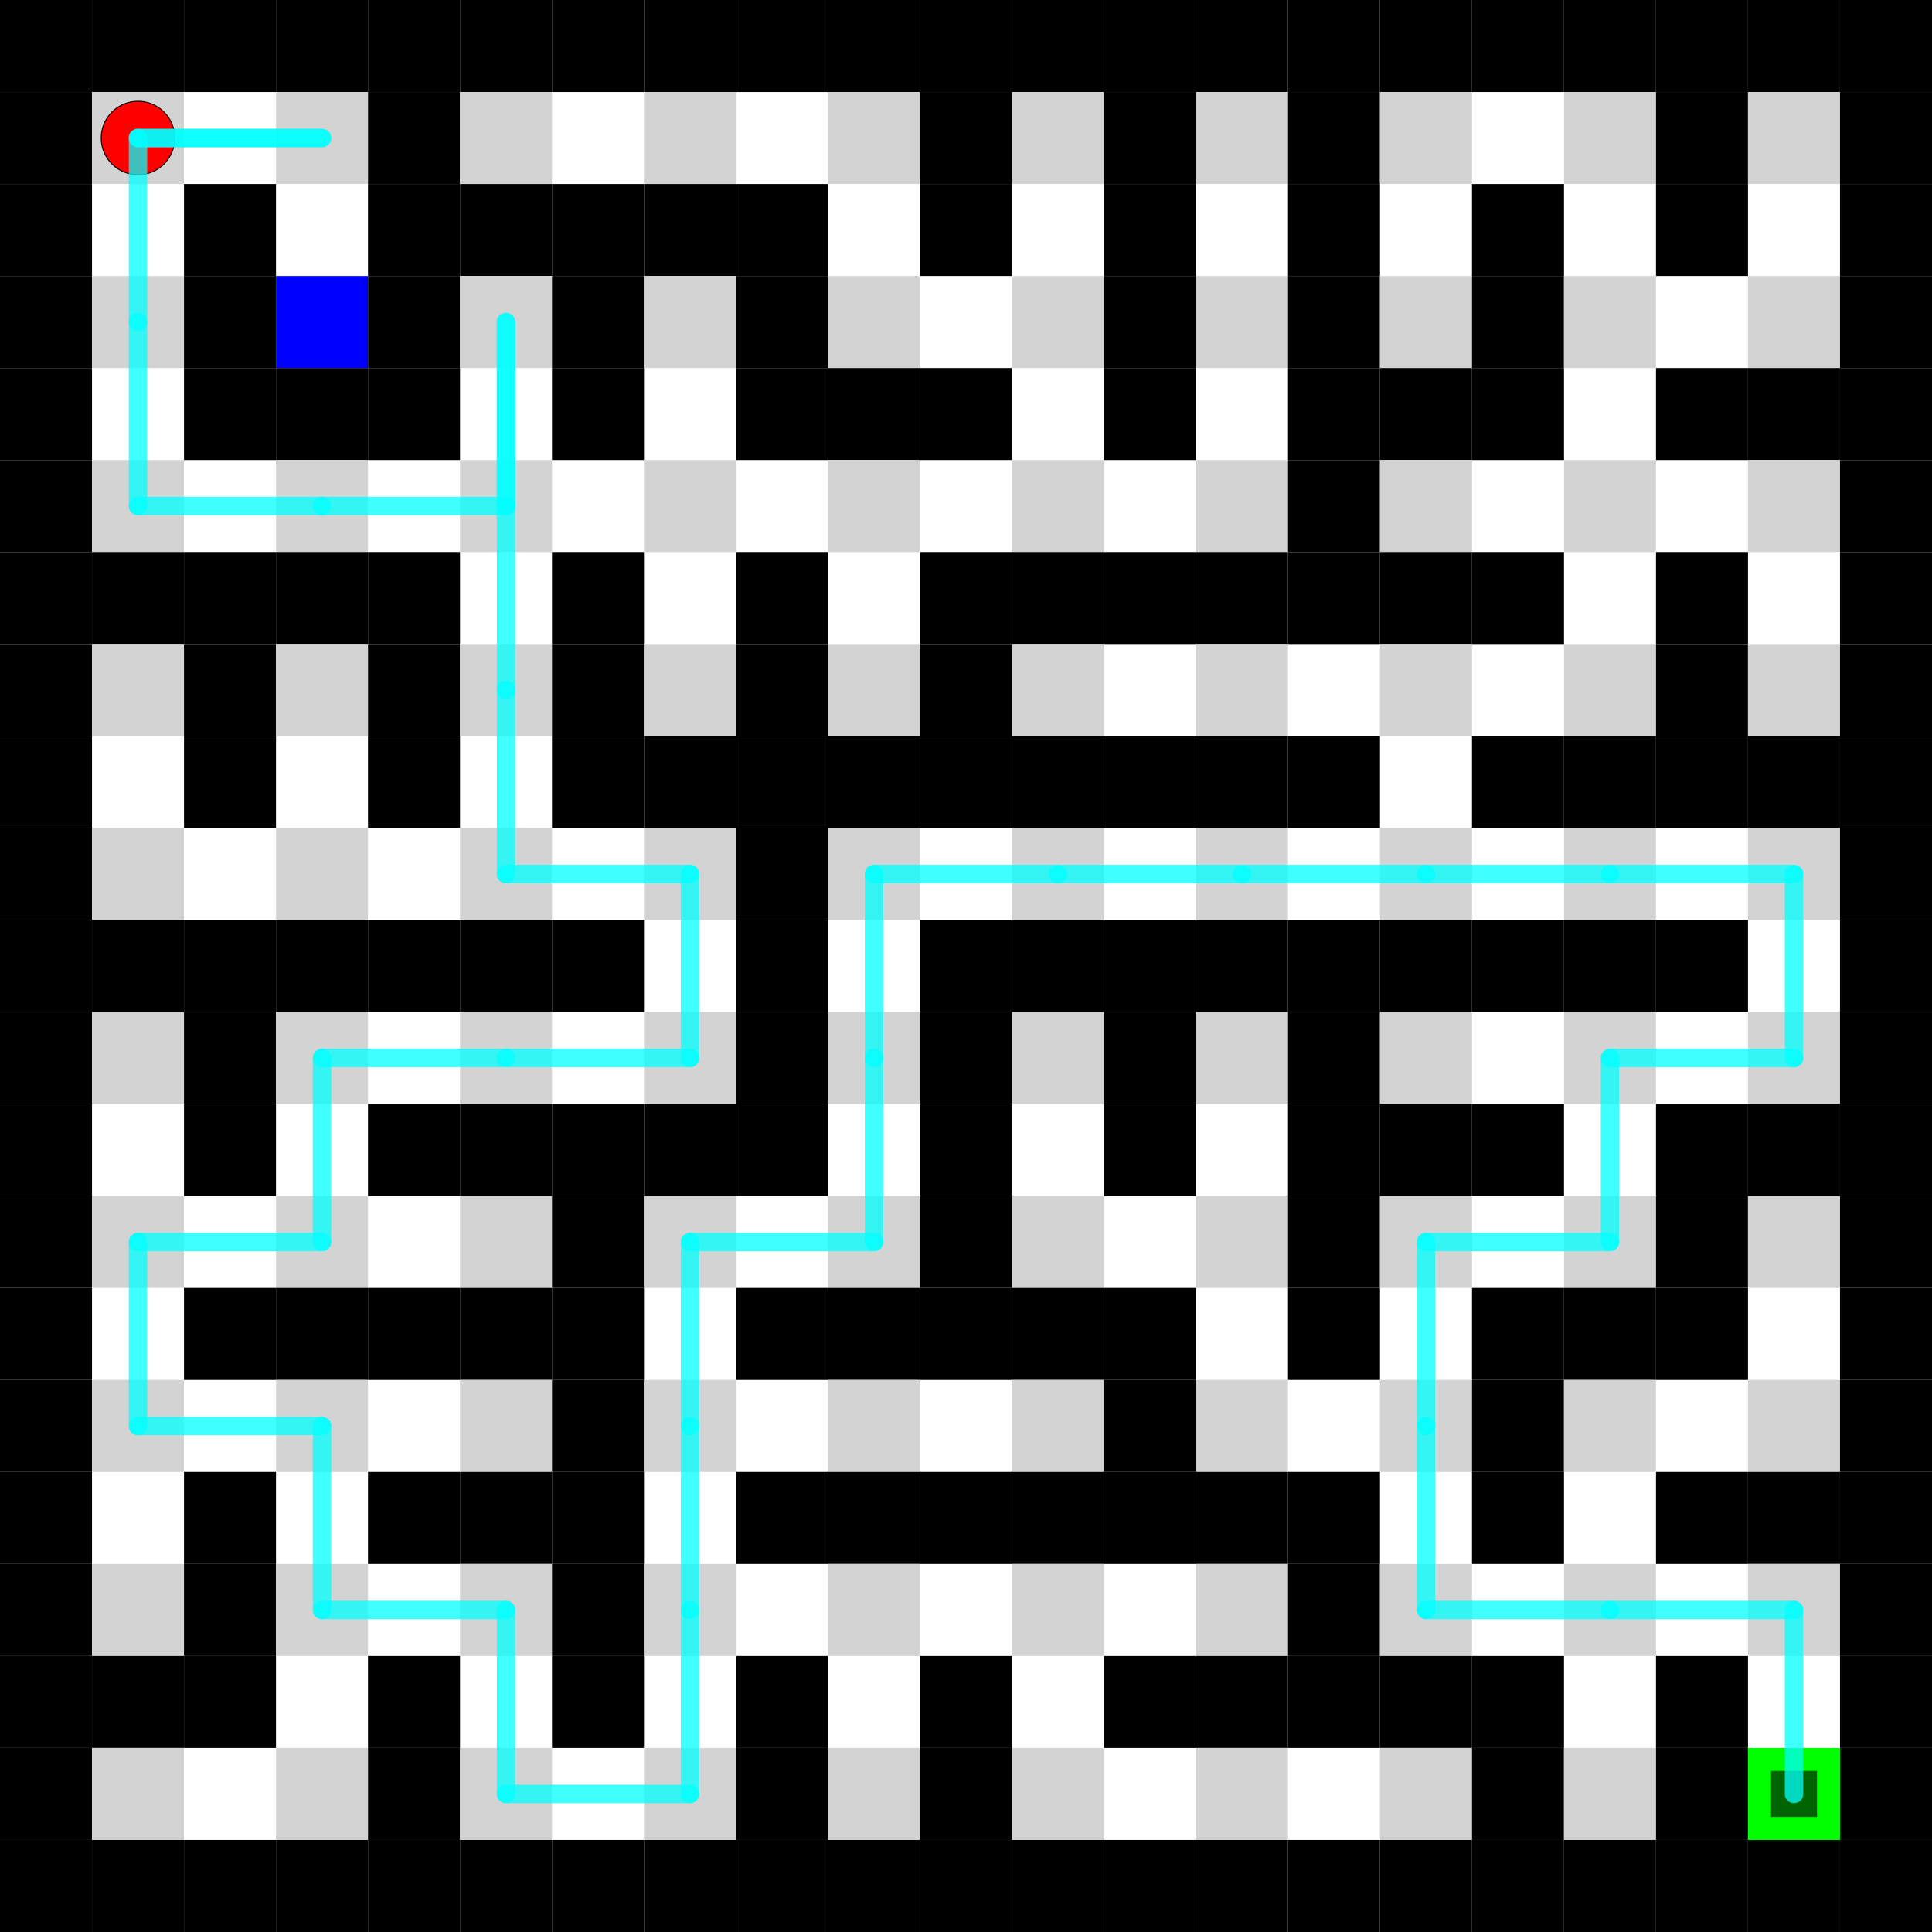 <svg width="2100" height="2100" xmlns="http://www.w3.org/2000/svg" xmlns:xlink="http://www.w3.org/1999/xlink">
  <rect x="0" y="0" width="2100" height="2100" fill="white"/>
  <rect x="0" y="0" width="100" height="100" fill="black"/>
  <rect x="100" y="0" width="100" height="100" fill="black"/>
  <rect x="200" y="0" width="100" height="100" fill="black"/>
  <rect x="300" y="0" width="100" height="100" fill="black"/>
  <rect x="400" y="0" width="100" height="100" fill="black"/>
  <rect x="500" y="0" width="100" height="100" fill="black"/>
  <rect x="600" y="0" width="100" height="100" fill="black"/>
  <rect x="700" y="0" width="100" height="100" fill="black"/>
  <rect x="800" y="0" width="100" height="100" fill="black"/>
  <rect x="900" y="0" width="100" height="100" fill="black"/>
  <rect x="1000" y="0" width="100" height="100" fill="black"/>
  <rect x="1100" y="0" width="100" height="100" fill="black"/>
  <rect x="1200" y="0" width="100" height="100" fill="black"/>
  <rect x="1300" y="0" width="100" height="100" fill="black"/>
  <rect x="1400" y="0" width="100" height="100" fill="black"/>
  <rect x="1500" y="0" width="100" height="100" fill="black"/>
  <rect x="1600" y="0" width="100" height="100" fill="black"/>
  <rect x="1700" y="0" width="100" height="100" fill="black"/>
  <rect x="1800" y="0" width="100" height="100" fill="black"/>
  <rect x="1900" y="0" width="100" height="100" fill="black"/>
  <rect x="2000" y="0" width="100" height="100" fill="black"/>
  <rect x="0" y="100" width="100" height="100" fill="black"/>
  <rect x="100" y="100" width="100" height="100" fill="#d3d3d3"/>
  <rect x="300" y="100" width="100" height="100" fill="#d3d3d3"/>
  <rect x="400" y="100" width="100" height="100" fill="black"/>
  <rect x="500" y="100" width="100" height="100" fill="#d3d3d3"/>
  <rect x="700" y="100" width="100" height="100" fill="#d3d3d3"/>
  <rect x="900" y="100" width="100" height="100" fill="#d3d3d3"/>
  <rect x="1000" y="100" width="100" height="100" fill="black"/>
  <rect x="1100" y="100" width="100" height="100" fill="#d3d3d3"/>
  <rect x="1200" y="100" width="100" height="100" fill="black"/>
  <rect x="1300" y="100" width="100" height="100" fill="#d3d3d3"/>
  <rect x="1400" y="100" width="100" height="100" fill="black"/>
  <rect x="1500" y="100" width="100" height="100" fill="#d3d3d3"/>
  <rect x="1700" y="100" width="100" height="100" fill="#d3d3d3"/>
  <rect x="1800" y="100" width="100" height="100" fill="black"/>
  <rect x="1900" y="100" width="100" height="100" fill="#d3d3d3"/>
  <rect x="2000" y="100" width="100" height="100" fill="black"/>
  <rect x="0" y="200" width="100" height="100" fill="black"/>
  <rect x="200" y="200" width="100" height="100" fill="black"/>
  <rect x="400" y="200" width="100" height="100" fill="black"/>
  <rect x="500" y="200" width="100" height="100" fill="black"/>
  <rect x="600" y="200" width="100" height="100" fill="black"/>
  <rect x="700" y="200" width="100" height="100" fill="black"/>
  <rect x="800" y="200" width="100" height="100" fill="black"/>
  <rect x="1000" y="200" width="100" height="100" fill="black"/>
  <rect x="1200" y="200" width="100" height="100" fill="black"/>
  <rect x="1400" y="200" width="100" height="100" fill="black"/>
  <rect x="1600" y="200" width="100" height="100" fill="black"/>
  <rect x="1800" y="200" width="100" height="100" fill="black"/>
  <rect x="2000" y="200" width="100" height="100" fill="black"/>
  <rect x="0" y="300" width="100" height="100" fill="black"/>
  <rect x="100" y="300" width="100" height="100" fill="#d3d3d3"/>
  <rect x="200" y="300" width="100" height="100" fill="black"/>
  <rect x="300" y="300" width="100" height="100" fill="blue"/>
  <rect x="400" y="300" width="100" height="100" fill="black"/>
  <rect x="500" y="300" width="100" height="100" fill="#d3d3d3"/>
  <rect x="600" y="300" width="100" height="100" fill="black"/>
  <rect x="700" y="300" width="100" height="100" fill="#d3d3d3"/>
  <rect x="800" y="300" width="100" height="100" fill="black"/>
  <rect x="900" y="300" width="100" height="100" fill="#d3d3d3"/>
  <rect x="1100" y="300" width="100" height="100" fill="#d3d3d3"/>
  <rect x="1200" y="300" width="100" height="100" fill="black"/>
  <rect x="1300" y="300" width="100" height="100" fill="#d3d3d3"/>
  <rect x="1400" y="300" width="100" height="100" fill="black"/>
  <rect x="1500" y="300" width="100" height="100" fill="#d3d3d3"/>
  <rect x="1600" y="300" width="100" height="100" fill="black"/>
  <rect x="1700" y="300" width="100" height="100" fill="#d3d3d3"/>
  <rect x="1900" y="300" width="100" height="100" fill="#d3d3d3"/>
  <rect x="2000" y="300" width="100" height="100" fill="black"/>
  <rect x="0" y="400" width="100" height="100" fill="black"/>
  <rect x="200" y="400" width="100" height="100" fill="black"/>
  <rect x="300" y="400" width="100" height="100" fill="black"/>
  <rect x="400" y="400" width="100" height="100" fill="black"/>
  <rect x="600" y="400" width="100" height="100" fill="black"/>
  <rect x="800" y="400" width="100" height="100" fill="black"/>
  <rect x="900" y="400" width="100" height="100" fill="black"/>
  <rect x="1000" y="400" width="100" height="100" fill="black"/>
  <rect x="1200" y="400" width="100" height="100" fill="black"/>
  <rect x="1400" y="400" width="100" height="100" fill="black"/>
  <rect x="1500" y="400" width="100" height="100" fill="black"/>
  <rect x="1600" y="400" width="100" height="100" fill="black"/>
  <rect x="1800" y="400" width="100" height="100" fill="black"/>
  <rect x="1900" y="400" width="100" height="100" fill="black"/>
  <rect x="2000" y="400" width="100" height="100" fill="black"/>
  <rect x="0" y="500" width="100" height="100" fill="black"/>
  <rect x="100" y="500" width="100" height="100" fill="#d3d3d3"/>
  <rect x="300" y="500" width="100" height="100" fill="#d3d3d3"/>
  <rect x="500" y="500" width="100" height="100" fill="#d3d3d3"/>
  <rect x="700" y="500" width="100" height="100" fill="#d3d3d3"/>
  <rect x="900" y="500" width="100" height="100" fill="#d3d3d3"/>
  <rect x="1100" y="500" width="100" height="100" fill="#d3d3d3"/>
  <rect x="1300" y="500" width="100" height="100" fill="#d3d3d3"/>
  <rect x="1400" y="500" width="100" height="100" fill="black"/>
  <rect x="1500" y="500" width="100" height="100" fill="#d3d3d3"/>
  <rect x="1700" y="500" width="100" height="100" fill="#d3d3d3"/>
  <rect x="1900" y="500" width="100" height="100" fill="#d3d3d3"/>
  <rect x="2000" y="500" width="100" height="100" fill="black"/>
  <rect x="0" y="600" width="100" height="100" fill="black"/>
  <rect x="100" y="600" width="100" height="100" fill="black"/>
  <rect x="200" y="600" width="100" height="100" fill="black"/>
  <rect x="300" y="600" width="100" height="100" fill="black"/>
  <rect x="400" y="600" width="100" height="100" fill="black"/>
  <rect x="600" y="600" width="100" height="100" fill="black"/>
  <rect x="800" y="600" width="100" height="100" fill="black"/>
  <rect x="1000" y="600" width="100" height="100" fill="black"/>
  <rect x="1100" y="600" width="100" height="100" fill="black"/>
  <rect x="1200" y="600" width="100" height="100" fill="black"/>
  <rect x="1300" y="600" width="100" height="100" fill="black"/>
  <rect x="1400" y="600" width="100" height="100" fill="black"/>
  <rect x="1500" y="600" width="100" height="100" fill="black"/>
  <rect x="1600" y="600" width="100" height="100" fill="black"/>
  <rect x="1800" y="600" width="100" height="100" fill="black"/>
  <rect x="2000" y="600" width="100" height="100" fill="black"/>
  <rect x="0" y="700" width="100" height="100" fill="black"/>
  <rect x="100" y="700" width="100" height="100" fill="#d3d3d3"/>
  <rect x="200" y="700" width="100" height="100" fill="black"/>
  <rect x="300" y="700" width="100" height="100" fill="#d3d3d3"/>
  <rect x="400" y="700" width="100" height="100" fill="black"/>
  <rect x="500" y="700" width="100" height="100" fill="#d3d3d3"/>
  <rect x="600" y="700" width="100" height="100" fill="black"/>
  <rect x="700" y="700" width="100" height="100" fill="#d3d3d3"/>
  <rect x="800" y="700" width="100" height="100" fill="black"/>
  <rect x="900" y="700" width="100" height="100" fill="#d3d3d3"/>
  <rect x="1000" y="700" width="100" height="100" fill="black"/>
  <rect x="1100" y="700" width="100" height="100" fill="#d3d3d3"/>
  <rect x="1300" y="700" width="100" height="100" fill="#d3d3d3"/>
  <rect x="1500" y="700" width="100" height="100" fill="#d3d3d3"/>
  <rect x="1700" y="700" width="100" height="100" fill="#d3d3d3"/>
  <rect x="1800" y="700" width="100" height="100" fill="black"/>
  <rect x="1900" y="700" width="100" height="100" fill="#d3d3d3"/>
  <rect x="2000" y="700" width="100" height="100" fill="black"/>
  <rect x="0" y="800" width="100" height="100" fill="black"/>
  <rect x="200" y="800" width="100" height="100" fill="black"/>
  <rect x="400" y="800" width="100" height="100" fill="black"/>
  <rect x="600" y="800" width="100" height="100" fill="black"/>
  <rect x="700" y="800" width="100" height="100" fill="black"/>
  <rect x="800" y="800" width="100" height="100" fill="black"/>
  <rect x="900" y="800" width="100" height="100" fill="black"/>
  <rect x="1000" y="800" width="100" height="100" fill="black"/>
  <rect x="1100" y="800" width="100" height="100" fill="black"/>
  <rect x="1200" y="800" width="100" height="100" fill="black"/>
  <rect x="1300" y="800" width="100" height="100" fill="black"/>
  <rect x="1400" y="800" width="100" height="100" fill="black"/>
  <rect x="1600" y="800" width="100" height="100" fill="black"/>
  <rect x="1700" y="800" width="100" height="100" fill="black"/>
  <rect x="1800" y="800" width="100" height="100" fill="black"/>
  <rect x="1900" y="800" width="100" height="100" fill="black"/>
  <rect x="2000" y="800" width="100" height="100" fill="black"/>
  <rect x="0" y="900" width="100" height="100" fill="black"/>
  <rect x="100" y="900" width="100" height="100" fill="#d3d3d3"/>
  <rect x="300" y="900" width="100" height="100" fill="#d3d3d3"/>
  <rect x="500" y="900" width="100" height="100" fill="#d3d3d3"/>
  <rect x="700" y="900" width="100" height="100" fill="#d3d3d3"/>
  <rect x="800" y="900" width="100" height="100" fill="black"/>
  <rect x="900" y="900" width="100" height="100" fill="#d3d3d3"/>
  <rect x="1100" y="900" width="100" height="100" fill="#d3d3d3"/>
  <rect x="1300" y="900" width="100" height="100" fill="#d3d3d3"/>
  <rect x="1500" y="900" width="100" height="100" fill="#d3d3d3"/>
  <rect x="1700" y="900" width="100" height="100" fill="#d3d3d3"/>
  <rect x="1900" y="900" width="100" height="100" fill="#d3d3d3"/>
  <rect x="2000" y="900" width="100" height="100" fill="black"/>
  <rect x="0" y="1000" width="100" height="100" fill="black"/>
  <rect x="100" y="1000" width="100" height="100" fill="black"/>
  <rect x="200" y="1000" width="100" height="100" fill="black"/>
  <rect x="300" y="1000" width="100" height="100" fill="black"/>
  <rect x="400" y="1000" width="100" height="100" fill="black"/>
  <rect x="500" y="1000" width="100" height="100" fill="black"/>
  <rect x="600" y="1000" width="100" height="100" fill="black"/>
  <rect x="800" y="1000" width="100" height="100" fill="black"/>
  <rect x="1000" y="1000" width="100" height="100" fill="black"/>
  <rect x="1100" y="1000" width="100" height="100" fill="black"/>
  <rect x="1200" y="1000" width="100" height="100" fill="black"/>
  <rect x="1300" y="1000" width="100" height="100" fill="black"/>
  <rect x="1400" y="1000" width="100" height="100" fill="black"/>
  <rect x="1500" y="1000" width="100" height="100" fill="black"/>
  <rect x="1600" y="1000" width="100" height="100" fill="black"/>
  <rect x="1700" y="1000" width="100" height="100" fill="black"/>
  <rect x="1800" y="1000" width="100" height="100" fill="black"/>
  <rect x="2000" y="1000" width="100" height="100" fill="black"/>
  <rect x="0" y="1100" width="100" height="100" fill="black"/>
  <rect x="100" y="1100" width="100" height="100" fill="#d3d3d3"/>
  <rect x="200" y="1100" width="100" height="100" fill="black"/>
  <rect x="300" y="1100" width="100" height="100" fill="#d3d3d3"/>
  <rect x="500" y="1100" width="100" height="100" fill="#d3d3d3"/>
  <rect x="700" y="1100" width="100" height="100" fill="#d3d3d3"/>
  <rect x="800" y="1100" width="100" height="100" fill="black"/>
  <rect x="900" y="1100" width="100" height="100" fill="#d3d3d3"/>
  <rect x="1000" y="1100" width="100" height="100" fill="black"/>
  <rect x="1100" y="1100" width="100" height="100" fill="#d3d3d3"/>
  <rect x="1200" y="1100" width="100" height="100" fill="black"/>
  <rect x="1300" y="1100" width="100" height="100" fill="#d3d3d3"/>
  <rect x="1400" y="1100" width="100" height="100" fill="black"/>
  <rect x="1500" y="1100" width="100" height="100" fill="#d3d3d3"/>
  <rect x="1700" y="1100" width="100" height="100" fill="#d3d3d3"/>
  <rect x="1900" y="1100" width="100" height="100" fill="#d3d3d3"/>
  <rect x="2000" y="1100" width="100" height="100" fill="black"/>
  <rect x="0" y="1200" width="100" height="100" fill="black"/>
  <rect x="200" y="1200" width="100" height="100" fill="black"/>
  <rect x="400" y="1200" width="100" height="100" fill="black"/>
  <rect x="500" y="1200" width="100" height="100" fill="black"/>
  <rect x="600" y="1200" width="100" height="100" fill="black"/>
  <rect x="700" y="1200" width="100" height="100" fill="black"/>
  <rect x="800" y="1200" width="100" height="100" fill="black"/>
  <rect x="1000" y="1200" width="100" height="100" fill="black"/>
  <rect x="1200" y="1200" width="100" height="100" fill="black"/>
  <rect x="1400" y="1200" width="100" height="100" fill="black"/>
  <rect x="1500" y="1200" width="100" height="100" fill="black"/>
  <rect x="1600" y="1200" width="100" height="100" fill="black"/>
  <rect x="1800" y="1200" width="100" height="100" fill="black"/>
  <rect x="1900" y="1200" width="100" height="100" fill="black"/>
  <rect x="2000" y="1200" width="100" height="100" fill="black"/>
  <rect x="0" y="1300" width="100" height="100" fill="black"/>
  <rect x="100" y="1300" width="100" height="100" fill="#d3d3d3"/>
  <rect x="300" y="1300" width="100" height="100" fill="#d3d3d3"/>
  <rect x="500" y="1300" width="100" height="100" fill="#d3d3d3"/>
  <rect x="600" y="1300" width="100" height="100" fill="black"/>
  <rect x="700" y="1300" width="100" height="100" fill="#d3d3d3"/>
  <rect x="900" y="1300" width="100" height="100" fill="#d3d3d3"/>
  <rect x="1000" y="1300" width="100" height="100" fill="black"/>
  <rect x="1100" y="1300" width="100" height="100" fill="#d3d3d3"/>
  <rect x="1300" y="1300" width="100" height="100" fill="#d3d3d3"/>
  <rect x="1400" y="1300" width="100" height="100" fill="black"/>
  <rect x="1500" y="1300" width="100" height="100" fill="#d3d3d3"/>
  <rect x="1700" y="1300" width="100" height="100" fill="#d3d3d3"/>
  <rect x="1800" y="1300" width="100" height="100" fill="black"/>
  <rect x="1900" y="1300" width="100" height="100" fill="#d3d3d3"/>
  <rect x="2000" y="1300" width="100" height="100" fill="black"/>
  <rect x="0" y="1400" width="100" height="100" fill="black"/>
  <rect x="200" y="1400" width="100" height="100" fill="black"/>
  <rect x="300" y="1400" width="100" height="100" fill="black"/>
  <rect x="400" y="1400" width="100" height="100" fill="black"/>
  <rect x="500" y="1400" width="100" height="100" fill="black"/>
  <rect x="600" y="1400" width="100" height="100" fill="black"/>
  <rect x="800" y="1400" width="100" height="100" fill="black"/>
  <rect x="900" y="1400" width="100" height="100" fill="black"/>
  <rect x="1000" y="1400" width="100" height="100" fill="black"/>
  <rect x="1100" y="1400" width="100" height="100" fill="black"/>
  <rect x="1200" y="1400" width="100" height="100" fill="black"/>
  <rect x="1400" y="1400" width="100" height="100" fill="black"/>
  <rect x="1600" y="1400" width="100" height="100" fill="black"/>
  <rect x="1700" y="1400" width="100" height="100" fill="black"/>
  <rect x="1800" y="1400" width="100" height="100" fill="black"/>
  <rect x="2000" y="1400" width="100" height="100" fill="black"/>
  <rect x="0" y="1500" width="100" height="100" fill="black"/>
  <rect x="100" y="1500" width="100" height="100" fill="#d3d3d3"/>
  <rect x="300" y="1500" width="100" height="100" fill="#d3d3d3"/>
  <rect x="500" y="1500" width="100" height="100" fill="#d3d3d3"/>
  <rect x="600" y="1500" width="100" height="100" fill="black"/>
  <rect x="700" y="1500" width="100" height="100" fill="#d3d3d3"/>
  <rect x="900" y="1500" width="100" height="100" fill="#d3d3d3"/>
  <rect x="1100" y="1500" width="100" height="100" fill="#d3d3d3"/>
  <rect x="1200" y="1500" width="100" height="100" fill="black"/>
  <rect x="1300" y="1500" width="100" height="100" fill="#d3d3d3"/>
  <rect x="1500" y="1500" width="100" height="100" fill="#d3d3d3"/>
  <rect x="1600" y="1500" width="100" height="100" fill="black"/>
  <rect x="1700" y="1500" width="100" height="100" fill="#d3d3d3"/>
  <rect x="1900" y="1500" width="100" height="100" fill="#d3d3d3"/>
  <rect x="2000" y="1500" width="100" height="100" fill="black"/>
  <rect x="0" y="1600" width="100" height="100" fill="black"/>
  <rect x="200" y="1600" width="100" height="100" fill="black"/>
  <rect x="400" y="1600" width="100" height="100" fill="black"/>
  <rect x="500" y="1600" width="100" height="100" fill="black"/>
  <rect x="600" y="1600" width="100" height="100" fill="black"/>
  <rect x="800" y="1600" width="100" height="100" fill="black"/>
  <rect x="900" y="1600" width="100" height="100" fill="black"/>
  <rect x="1000" y="1600" width="100" height="100" fill="black"/>
  <rect x="1100" y="1600" width="100" height="100" fill="black"/>
  <rect x="1200" y="1600" width="100" height="100" fill="black"/>
  <rect x="1300" y="1600" width="100" height="100" fill="black"/>
  <rect x="1400" y="1600" width="100" height="100" fill="black"/>
  <rect x="1600" y="1600" width="100" height="100" fill="black"/>
  <rect x="1800" y="1600" width="100" height="100" fill="black"/>
  <rect x="1900" y="1600" width="100" height="100" fill="black"/>
  <rect x="2000" y="1600" width="100" height="100" fill="black"/>
  <rect x="0" y="1700" width="100" height="100" fill="black"/>
  <rect x="100" y="1700" width="100" height="100" fill="#d3d3d3"/>
  <rect x="200" y="1700" width="100" height="100" fill="black"/>
  <rect x="300" y="1700" width="100" height="100" fill="#d3d3d3"/>
  <rect x="500" y="1700" width="100" height="100" fill="#d3d3d3"/>
  <rect x="600" y="1700" width="100" height="100" fill="black"/>
  <rect x="700" y="1700" width="100" height="100" fill="#d3d3d3"/>
  <rect x="900" y="1700" width="100" height="100" fill="#d3d3d3"/>
  <rect x="1100" y="1700" width="100" height="100" fill="#d3d3d3"/>
  <rect x="1300" y="1700" width="100" height="100" fill="#d3d3d3"/>
  <rect x="1400" y="1700" width="100" height="100" fill="black"/>
  <rect x="1500" y="1700" width="100" height="100" fill="#d3d3d3"/>
  <rect x="1700" y="1700" width="100" height="100" fill="#d3d3d3"/>
  <rect x="1900" y="1700" width="100" height="100" fill="#d3d3d3"/>
  <rect x="2000" y="1700" width="100" height="100" fill="black"/>
  <rect x="0" y="1800" width="100" height="100" fill="black"/>
  <rect x="100" y="1800" width="100" height="100" fill="black"/>
  <rect x="200" y="1800" width="100" height="100" fill="black"/>
  <rect x="400" y="1800" width="100" height="100" fill="black"/>
  <rect x="600" y="1800" width="100" height="100" fill="black"/>
  <rect x="800" y="1800" width="100" height="100" fill="black"/>
  <rect x="1000" y="1800" width="100" height="100" fill="black"/>
  <rect x="1200" y="1800" width="100" height="100" fill="black"/>
  <rect x="1300" y="1800" width="100" height="100" fill="black"/>
  <rect x="1400" y="1800" width="100" height="100" fill="black"/>
  <rect x="1500" y="1800" width="100" height="100" fill="black"/>
  <rect x="1600" y="1800" width="100" height="100" fill="black"/>
  <rect x="1800" y="1800" width="100" height="100" fill="black"/>
  <rect x="2000" y="1800" width="100" height="100" fill="black"/>
  <rect x="0" y="1900" width="100" height="100" fill="black"/>
  <rect x="100" y="1900" width="100" height="100" fill="#d3d3d3"/>
  <rect x="300" y="1900" width="100" height="100" fill="#d3d3d3"/>
  <rect x="400" y="1900" width="100" height="100" fill="black"/>
  <rect x="500" y="1900" width="100" height="100" fill="#d3d3d3"/>
  <rect x="700" y="1900" width="100" height="100" fill="#d3d3d3"/>
  <rect x="800" y="1900" width="100" height="100" fill="black"/>
  <rect x="900" y="1900" width="100" height="100" fill="#d3d3d3"/>
  <rect x="1000" y="1900" width="100" height="100" fill="black"/>
  <rect x="1100" y="1900" width="100" height="100" fill="#d3d3d3"/>
  <rect x="1300" y="1900" width="100" height="100" fill="#d3d3d3"/>
  <rect x="1500" y="1900" width="100" height="100" fill="#d3d3d3"/>
  <rect x="1600" y="1900" width="100" height="100" fill="black"/>
  <rect x="1700" y="1900" width="100" height="100" fill="#d3d3d3"/>
  <rect x="1800" y="1900" width="100" height="100" fill="black"/>
  <rect x="1900" y="1900" width="100" height="100" fill="lime"/>
  <rect x="2000" y="1900" width="100" height="100" fill="black"/>
  <rect x="0" y="2000" width="100" height="100" fill="black"/>
  <rect x="100" y="2000" width="100" height="100" fill="black"/>
  <rect x="200" y="2000" width="100" height="100" fill="black"/>
  <rect x="300" y="2000" width="100" height="100" fill="black"/>
  <rect x="400" y="2000" width="100" height="100" fill="black"/>
  <rect x="500" y="2000" width="100" height="100" fill="black"/>
  <rect x="600" y="2000" width="100" height="100" fill="black"/>
  <rect x="700" y="2000" width="100" height="100" fill="black"/>
  <rect x="800" y="2000" width="100" height="100" fill="black"/>
  <rect x="900" y="2000" width="100" height="100" fill="black"/>
  <rect x="1000" y="2000" width="100" height="100" fill="black"/>
  <rect x="1100" y="2000" width="100" height="100" fill="black"/>
  <rect x="1200" y="2000" width="100" height="100" fill="black"/>
  <rect x="1300" y="2000" width="100" height="100" fill="black"/>
  <rect x="1400" y="2000" width="100" height="100" fill="black"/>
  <rect x="1500" y="2000" width="100" height="100" fill="black"/>
  <rect x="1600" y="2000" width="100" height="100" fill="black"/>
  <rect x="1700" y="2000" width="100" height="100" fill="black"/>
  <rect x="1800" y="2000" width="100" height="100" fill="black"/>
  <rect x="1900" y="2000" width="100" height="100" fill="black"/>
  <rect x="2000" y="2000" width="100" height="100" fill="black"/>
  <circle cx="150.0" cy="150.0" r="40.0" fill="red" stroke="black" stroke-width="1"/>
  <rect x="1925.0" y="1925.0" width="50.0" height="50.0" fill="darkgreen"/>
  <g id="path-player2" stroke="cyan" stroke-width="20.0" stroke-opacity="0.75" stroke-linecap="round" fill="none">
    <line x1="150.0" y1="150.0" x2="350.0" y2="150.0"/>
    <line x1="350.0" y1="150.0" x2="150.0" y2="150.0"/>
    <line x1="150.0" y1="150.0" x2="150.0" y2="350.0"/>
    <line x1="150.0" y1="350.0" x2="150.0" y2="550.0"/>
    <line x1="150.0" y1="550.0" x2="350.0" y2="550.0"/>
    <line x1="350.0" y1="550.0" x2="550.0" y2="550.0"/>
    <line x1="550.0" y1="550.0" x2="550.0" y2="350.0"/>
    <line x1="550.0" y1="350.0" x2="550.0" y2="550.0"/>
    <line x1="550.0" y1="550.0" x2="550.0" y2="750.0"/>
    <line x1="550.0" y1="750.0" x2="550.0" y2="950.0"/>
    <line x1="550.0" y1="950.0" x2="750.0" y2="950.0"/>
    <line x1="750.0" y1="950.0" x2="750.0" y2="1150.0"/>
    <line x1="750.0" y1="1150.0" x2="550.0" y2="1150.0"/>
    <line x1="550.0" y1="1150.0" x2="350.0" y2="1150.0"/>
    <line x1="350.0" y1="1150.0" x2="350.0" y2="1350.0"/>
    <line x1="350.0" y1="1350.0" x2="150.0" y2="1350.0"/>
    <line x1="150.0" y1="1350.0" x2="150.0" y2="1550.0"/>
    <line x1="150.0" y1="1550.0" x2="350.0" y2="1550.0"/>
    <line x1="350.0" y1="1550.0" x2="350.0" y2="1750.0"/>
    <line x1="350.0" y1="1750.0" x2="550.0" y2="1750.0"/>
    <line x1="550.0" y1="1750.0" x2="550.0" y2="1950.0"/>
    <line x1="550.0" y1="1950.0" x2="750.0" y2="1950.0"/>
    <line x1="750.0" y1="1950.0" x2="750.0" y2="1750.0"/>
    <line x1="750.0" y1="1750.0" x2="750.0" y2="1550.0"/>
    <line x1="750.0" y1="1550.0" x2="750.0" y2="1350.0"/>
    <line x1="750.0" y1="1350.0" x2="950.0" y2="1350.0"/>
    <line x1="950.0" y1="1350.0" x2="950.0" y2="1150.0"/>
    <line x1="950.0" y1="1150.0" x2="950.0" y2="950.0"/>
    <line x1="950.0" y1="950.0" x2="1150.0" y2="950.0"/>
    <line x1="1150.0" y1="950.0" x2="1350.0" y2="950.0"/>
    <line x1="1350.0" y1="950.0" x2="1550.0" y2="950.0"/>
    <line x1="1550.0" y1="950.0" x2="1750.0" y2="950.0"/>
    <line x1="1750.0" y1="950.0" x2="1950.0" y2="950.0"/>
    <line x1="1950.0" y1="950.0" x2="1950.0" y2="1150.0"/>
    <line x1="1950.0" y1="1150.0" x2="1750.0" y2="1150.0"/>
    <line x1="1750.0" y1="1150.0" x2="1750.0" y2="1350.0"/>
    <line x1="1750.0" y1="1350.0" x2="1550.0" y2="1350.0"/>
    <line x1="1550.0" y1="1350.0" x2="1550.0" y2="1550.0"/>
    <line x1="1550.0" y1="1550.0" x2="1550.0" y2="1750.0"/>
    <line x1="1550.0" y1="1750.0" x2="1750.0" y2="1750.0"/>
    <line x1="1750.0" y1="1750.0" x2="1950.0" y2="1750.0"/>
    <line x1="1950.0" y1="1750.0" x2="1950.0" y2="1950.0"/>
  </g>
</svg>
